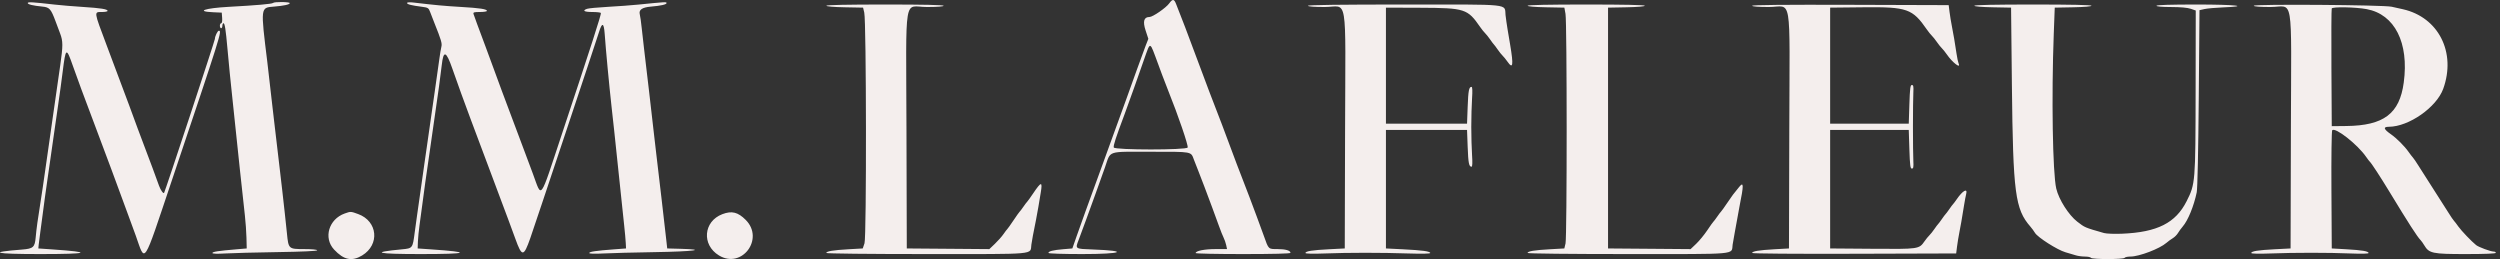 <svg width="386" height="40" viewBox="0 0 386 40" fill="none" xmlns="http://www.w3.org/2000/svg">
<rect x="0" y="0" width="386" height="40" fill="#333333" stroke="none"/>
<path fill-rule="evenodd" clip-rule="evenodd" d="M180.528 0.522C180.028 1.214 177.982 2.624 177.48 2.624C176.616 2.624 176.42 3.298 176.879 4.697L177.305 5.995L176.889 7.055C176.66 7.637 176.057 9.285 175.549 10.715C175.04 12.146 174.277 14.27 173.853 15.435C173.429 16.601 172.72 18.552 172.278 19.77C171.836 20.989 171.128 22.939 170.704 24.105C170.28 25.27 169.587 27.178 169.163 28.343C168.739 29.509 168.045 31.416 167.62 32.582C167.195 33.747 166.56 35.525 166.209 36.531L165.571 38.361L164.156 38.479C162.612 38.607 161.875 38.794 161.875 39.058C161.875 39.153 164.195 39.228 167.077 39.228C173.311 39.228 174.466 38.729 168.714 38.52C165.975 38.42 166.007 38.441 166.522 37.102C166.744 36.523 167.256 35.139 167.659 34.027C168.063 32.914 168.755 31.007 169.197 29.788C169.64 28.57 170.28 26.779 170.619 25.81C171.537 23.188 170.817 23.431 177.673 23.431C184.194 23.431 183.858 23.369 184.341 24.657C184.466 24.989 184.759 25.738 184.993 26.32C185.228 26.903 185.67 28.052 185.977 28.873C186.284 29.694 186.803 31.081 187.132 31.956C187.46 32.83 187.94 34.14 188.198 34.868C188.456 35.596 188.784 36.419 188.927 36.698C189.069 36.977 189.246 37.487 189.321 37.832L189.455 38.458H187.672C185.984 38.458 184.608 38.735 184.608 39.075C184.608 39.159 187.903 39.228 191.929 39.228C196.504 39.228 199.25 39.159 199.25 39.042C199.25 38.68 198.489 38.458 197.247 38.458C195.814 38.458 195.885 38.527 195.136 36.416C194.876 35.685 194.403 34.393 194.084 33.545C193.765 32.697 193.245 31.31 192.929 30.462C192.613 29.615 192.163 28.445 191.929 27.862C191.695 27.279 191.26 26.152 190.963 25.357C190.278 23.53 189.392 21.16 188.674 19.24C188.367 18.419 187.925 17.27 187.691 16.688C187.457 16.105 187.007 14.934 186.691 14.087C186.375 13.239 185.871 11.895 185.572 11.101C185.272 10.306 184.752 8.919 184.416 8.018C183.025 4.292 182.702 3.441 182.296 2.431C182.062 1.848 181.759 1.071 181.622 0.704C181.293 -0.182 181.065 -0.219 180.528 0.522ZM4.281 0.465C4.281 0.68 5.08 0.875 6.55 1.019C7.651 1.127 7.863 1.367 8.592 3.328C8.743 3.735 9.056 4.569 9.287 5.182C9.734 6.364 9.736 7.055 9.299 10.089C9.188 10.857 9.011 12.093 8.905 12.834C8.799 13.576 8.626 14.79 8.52 15.532C8.414 16.273 8.242 17.465 8.138 18.181C8.034 18.896 7.859 20.131 7.749 20.926C7.495 22.765 7.215 24.726 6.979 26.32C6.876 27.009 6.708 28.18 6.604 28.921C6.499 29.663 6.321 30.833 6.208 31.522C5.86 33.639 5.618 35.417 5.509 36.66C5.377 38.176 5.13 38.397 3.414 38.531C-2.003 38.953 -0.903 39.228 6.208 39.228C13.826 39.228 14.495 38.948 7.942 38.5L5.919 38.361L5.974 37.783C6.004 37.466 6.114 36.599 6.22 35.857C6.325 35.115 6.493 33.858 6.593 33.063C6.784 31.546 7.051 29.606 7.367 27.428C7.471 26.713 7.643 25.521 7.749 24.779C7.855 24.037 8.028 22.824 8.134 22.082C8.24 21.34 8.414 20.127 8.52 19.385C8.626 18.643 8.798 17.451 8.901 16.736C9.228 14.489 9.487 12.596 9.674 11.101C10.145 7.308 10.231 7.257 11.246 10.153C11.634 11.257 12.219 12.876 12.547 13.749C12.875 14.624 13.404 16.032 13.722 16.88C14.039 17.728 14.552 19.093 14.861 19.915C15.169 20.736 15.697 22.145 16.033 23.045C16.37 23.946 16.905 25.376 17.224 26.224C17.543 27.072 18.134 28.676 18.538 29.788C18.942 30.901 19.549 32.548 19.887 33.449C20.225 34.349 20.713 35.679 20.97 36.404C22.468 40.624 22.001 41.339 26.505 27.943C34.195 5.069 34.297 4.743 33.789 4.743C33.596 4.743 33.18 5.606 33.18 6.007C33.18 6.262 25.487 29.575 25.337 29.775C25.213 29.941 24.825 29.4 24.557 28.687C24.406 28.286 23.953 27.048 23.551 25.935C23.148 24.823 22.626 23.435 22.391 22.853C22.156 22.27 21.634 20.883 21.232 19.77C20.829 18.657 20.24 17.054 19.921 16.206C19.602 15.358 19.074 13.949 18.747 13.075C17.99 11.052 17.15 8.811 16.436 6.91C14.464 1.667 14.489 1.853 15.756 1.853C16.226 1.853 16.611 1.776 16.611 1.682C16.611 1.413 15.564 1.247 12.758 1.069C11.328 0.979 9.377 0.816 8.423 0.706C5.036 0.319 4.281 0.275 4.281 0.465ZM42.155 0.456C41.999 0.613 39.691 0.815 35.299 1.056C31.583 1.261 30.145 1.77 32.939 1.892L34.239 1.949L34.299 2.768C34.334 3.253 34.275 3.587 34.154 3.587C34.042 3.587 33.95 3.76 33.95 3.972C33.95 4.184 34.037 4.358 34.143 4.358C34.249 4.358 34.336 4.184 34.336 3.972C34.336 3.76 34.414 3.587 34.509 3.587C34.706 3.587 34.853 4.528 35.113 7.44C35.331 9.893 35.609 12.691 35.877 15.146C35.987 16.153 36.16 17.8 36.262 18.807C36.364 19.813 36.538 21.461 36.648 22.467C36.758 23.474 36.931 25.121 37.033 26.128C37.23 28.076 37.484 30.404 37.814 33.304C37.926 34.285 38.034 35.823 38.055 36.724L38.093 38.361L36.455 38.499C33.71 38.73 32.794 38.872 32.794 39.067C32.794 39.183 33.541 39.209 34.769 39.135C35.855 39.07 39.496 38.975 42.861 38.925C46.633 38.868 48.978 38.761 48.978 38.645C48.978 38.536 48.14 38.458 46.962 38.458C44.558 38.458 44.543 38.444 44.305 36.05C44.221 35.202 44.069 33.771 43.967 32.871C43.864 31.97 43.695 30.453 43.59 29.499C43.485 28.546 43.309 27.028 43.198 26.128C43.087 25.227 42.914 23.753 42.813 22.853C42.712 21.952 42.538 20.478 42.427 19.577C42.317 18.677 42.14 17.16 42.035 16.206C41.725 13.383 41.486 11.301 41.272 9.559C40.225 1.049 40.208 1.186 42.298 1.019C43.834 0.896 44.739 0.697 44.739 0.483C44.739 0.276 42.359 0.252 42.155 0.456ZM62.849 0.464C62.849 0.669 63.513 0.838 65.132 1.046C66.088 1.169 66.18 1.227 66.412 1.853C66.549 2.224 66.853 3.004 67.086 3.587C68.13 6.195 68.28 6.709 68.15 7.214C68.077 7.497 67.937 8.336 67.838 9.078C67.658 10.428 67.438 11.99 67.084 14.424C66.98 15.139 66.808 16.331 66.702 17.073C66.596 17.815 66.423 19.028 66.317 19.77C66.211 20.512 66.037 21.726 65.932 22.467C65.826 23.209 65.654 24.401 65.55 25.116C65.446 25.832 65.271 27.067 65.161 27.862C64.942 29.449 64.678 31.304 64.387 33.304C64.283 34.02 64.122 35.19 64.029 35.905C63.713 38.337 63.71 38.341 62.066 38.496C57.079 38.966 58.12 39.228 64.968 39.228C72.403 39.228 73.005 38.944 66.51 38.5L64.487 38.361L64.524 37.302C64.545 36.719 64.656 35.592 64.77 34.797C64.885 34.003 65.061 32.702 65.161 31.907C65.4 30.009 65.871 26.636 66.317 23.623C66.419 22.934 66.592 21.721 66.702 20.926C66.812 20.131 66.985 18.918 67.088 18.229C67.632 14.555 68.029 11.648 68.2 10.097C68.464 7.698 68.88 7.829 69.85 10.619C70.603 12.786 71.774 16.021 72.64 18.325C73.406 20.363 74.24 22.587 74.97 24.538C75.297 25.412 75.817 26.8 76.126 27.621C76.434 28.442 76.962 29.851 77.298 30.752C77.635 31.652 78.155 33.039 78.454 33.834C78.754 34.629 79.261 36.007 79.582 36.898C80.588 39.695 80.856 39.681 81.874 36.78C82.653 34.557 92.016 6.474 92.485 4.951C92.966 3.392 93.24 3.488 93.367 5.262C93.555 7.868 94.032 12.927 94.441 16.639C94.549 17.62 94.726 19.223 94.834 20.204C94.942 21.184 95.114 22.809 95.215 23.816C95.317 24.823 95.491 26.47 95.601 27.476C95.711 28.483 95.884 30.13 95.986 31.137C96.088 32.144 96.261 33.791 96.372 34.797C96.482 35.804 96.592 37.018 96.616 37.495L96.66 38.361L94.83 38.498C92.036 38.706 90.977 38.862 90.977 39.066C90.977 39.182 91.799 39.208 93.144 39.136C94.337 39.072 97.978 38.977 101.236 38.926C107.06 38.834 109.365 38.529 105.089 38.416L103.018 38.361L102.869 37.013C102.546 34.081 102.344 32.318 102.151 30.752C102.04 29.851 101.867 28.377 101.766 27.476C101.665 26.576 101.491 25.102 101.38 24.201C101.27 23.3 101.093 21.783 100.988 20.83C100.678 18.007 100.439 15.925 100.225 14.183C100.114 13.282 99.94 11.809 99.839 10.908C99.738 10.007 99.565 8.533 99.454 7.633C99.343 6.732 99.177 5.258 99.084 4.358C98.992 3.457 98.857 2.501 98.785 2.233C98.593 1.516 99.134 1.136 100.514 1.02C102.072 0.888 102.922 0.692 102.922 0.465C102.922 0.278 102.652 0.293 98.587 0.707C97.527 0.815 95.403 0.972 93.867 1.056C92.33 1.141 90.878 1.278 90.64 1.361C89.843 1.639 90.194 1.853 91.447 1.853C92.13 1.853 92.73 1.92 92.78 2.002C92.871 2.149 91.274 7.107 86.777 20.637C83.226 31.321 83.708 30.661 82.27 26.802C81.954 25.954 81.444 24.589 81.135 23.768C80.826 22.946 80.306 21.559 79.979 20.685C79.652 19.811 79.139 18.446 78.84 17.651C77.735 14.721 77.052 12.882 76.335 10.908C75.931 9.795 75.332 8.17 75.004 7.296C73.845 4.202 73.225 2.523 73.121 2.19C73.029 1.897 73.155 1.853 74.097 1.853C74.692 1.853 75.179 1.776 75.179 1.682C75.179 1.405 74.103 1.242 71.133 1.069C68.632 0.923 67.226 0.793 63.861 0.394C63.245 0.321 62.849 0.349 62.849 0.464ZM127.582 0.884C127.582 0.995 128.745 1.094 130.42 1.125L133.259 1.179L133.442 1.949C133.767 3.318 133.803 36.601 133.48 37.558L133.209 38.361L131.022 38.485C128.627 38.621 127.582 38.795 127.582 39.058C127.582 39.155 134.191 39.228 143.061 39.228C160.443 39.228 159.024 39.355 159.243 37.783C159.345 37.053 159.52 36.116 159.963 33.93C160.071 33.401 160.237 32.49 160.332 31.907C160.428 31.325 160.592 30.33 160.698 29.697C160.984 27.98 160.768 28.009 159.528 29.848C159.086 30.504 158.671 31.084 158.605 31.137C158.539 31.19 158.276 31.537 158.022 31.907C157.767 32.278 157.505 32.625 157.438 32.678C157.372 32.731 156.941 33.338 156.48 34.027C156.02 34.715 155.588 35.322 155.522 35.375C155.456 35.428 155.193 35.775 154.938 36.146C154.682 36.517 154.086 37.19 153.613 37.642L152.753 38.463L146.381 38.412L140.008 38.361L139.959 20.075C139.901 -1.478 139.475 1.082 143.121 1.082C144.706 1.082 145.692 1.009 145.692 0.89C145.692 0.764 142.545 0.697 136.637 0.697C130.894 0.697 127.582 0.766 127.582 0.884ZM201.947 0.89C201.947 1.009 202.933 1.082 204.518 1.082C208.164 1.082 207.738 -1.478 207.68 20.075L207.631 38.361L205.223 38.484C202.613 38.617 201.562 38.785 201.562 39.067C201.562 39.176 202.723 39.204 204.5 39.136C208.212 38.995 213.228 38.995 217.505 39.136C219.529 39.203 220.828 39.175 220.828 39.065C220.828 38.807 219.579 38.638 216.589 38.49L213.989 38.361V29.21V20.059H220.25H226.511L226.608 22.66C226.701 25.192 226.809 25.742 227.211 25.742C227.337 25.742 227.363 25.113 227.286 23.96C227.22 22.98 227.166 21.008 227.166 19.577C227.166 18.147 227.22 16.175 227.286 15.194C227.363 14.042 227.337 13.412 227.211 13.412C226.809 13.412 226.701 13.962 226.608 16.495L226.511 19.096H220.25H213.989V10.137V1.179L219.287 1.199C226.189 1.226 226.592 1.356 228.532 4.165C228.788 4.536 229.136 4.969 229.305 5.128C229.474 5.287 229.821 5.721 230.075 6.091C230.33 6.462 230.59 6.809 230.653 6.862C230.717 6.915 230.977 7.262 231.232 7.633C231.486 8.004 231.833 8.437 232.002 8.596C232.171 8.755 232.506 9.167 232.747 9.511C233.605 10.739 233.706 10.114 233.168 6.91C233.056 6.248 232.875 5.164 232.764 4.502C232.654 3.84 232.515 2.864 232.456 2.335C232.257 0.543 233.73 0.697 216.849 0.697C207.043 0.697 201.947 0.763 201.947 0.89ZM235.855 0.884C235.855 0.995 237.019 1.094 238.697 1.125L241.539 1.179L241.713 2.142C241.951 3.448 241.954 36.597 241.717 37.591L241.533 38.361L239.32 38.485C236.904 38.62 235.855 38.793 235.855 39.058C235.855 39.155 242.464 39.228 251.334 39.228C268.716 39.228 267.298 39.355 267.517 37.783C267.576 37.36 267.719 36.536 267.835 35.953C267.951 35.37 268.125 34.417 268.222 33.834C268.318 33.251 268.484 32.341 268.59 31.811C269.246 28.553 269.238 28.007 268.542 28.847C267.644 29.932 267.478 30.154 266.674 31.348C266.217 32.026 265.788 32.625 265.722 32.678C265.656 32.731 265.394 33.078 265.139 33.449C264.884 33.82 264.622 34.166 264.556 34.219C264.49 34.272 264.058 34.879 263.595 35.568C263.133 36.257 262.366 37.19 261.891 37.642L261.027 38.463L254.654 38.412L248.282 38.361V19.77V1.179L251.123 1.125C252.801 1.094 253.965 0.995 253.965 0.884C253.965 0.766 250.652 0.697 244.91 0.697C239.168 0.697 235.855 0.766 235.855 0.884ZM270.533 0.889C270.533 1.009 271.508 1.082 273.104 1.082C276.75 1.082 276.324 -1.478 276.266 20.075L276.217 38.361L274.001 38.485C271.58 38.62 270.533 38.793 270.533 39.059C270.533 39.158 277.142 39.21 286.283 39.181L302.033 39.132L302.166 38.072C302.24 37.49 302.396 36.536 302.512 35.953C302.718 34.927 302.899 33.881 303.271 31.57C303.369 30.961 303.509 30.224 303.582 29.933C303.819 28.991 303.035 29.433 302.129 30.752C301.874 31.122 301.614 31.469 301.551 31.522C301.488 31.575 301.228 31.922 300.973 32.293C300.719 32.664 300.458 33.01 300.395 33.063C300.332 33.116 300.072 33.463 299.817 33.834C299.563 34.205 299.302 34.552 299.239 34.605C299.176 34.658 298.916 35.004 298.661 35.375C298.406 35.746 298.06 36.18 297.891 36.339C297.722 36.498 297.386 36.911 297.144 37.257C296.3 38.464 296.271 38.468 289.081 38.412L282.574 38.361V29.21V20.059H288.643H294.712L294.808 23.045C294.888 25.528 294.953 26.031 295.194 26.031C295.425 26.031 295.47 25.802 295.421 24.875C295.387 24.24 295.359 21.856 295.359 19.577C295.359 17.299 295.387 14.915 295.421 14.279C295.47 13.353 295.425 13.123 295.194 13.123C294.953 13.123 294.888 13.626 294.808 16.11L294.712 19.096H288.643H282.574V10.137V1.179L287.776 1.125C294.459 1.057 295.289 1.349 297.502 4.55C297.759 4.921 298.107 5.355 298.276 5.513C298.445 5.672 298.792 6.106 299.047 6.477C299.302 6.848 299.648 7.281 299.817 7.44C299.986 7.599 300.334 8.032 300.59 8.403C301.46 9.665 302.798 10.692 302.409 9.8C302.328 9.615 302.188 8.965 302.099 8.355C301.86 6.723 301.596 5.169 301.356 3.972C301.24 3.389 301.084 2.436 301.01 1.853L300.877 0.793L285.705 0.744C275.626 0.711 270.533 0.76 270.533 0.889ZM304.826 0.884C304.826 0.995 305.991 1.094 307.668 1.125L310.51 1.179L310.637 13.22C310.813 29.823 311.137 32.298 313.494 34.99C313.725 35.255 314.043 35.688 314.2 35.953C314.61 36.646 317.644 38.581 318.89 38.944C319.473 39.114 320.216 39.334 320.542 39.433C320.867 39.532 321.49 39.614 321.927 39.614C322.364 39.614 322.774 39.7 322.84 39.806C322.998 40.062 327.883 40.062 328.042 39.806C328.107 39.7 328.509 39.614 328.934 39.614C330.286 39.614 333.452 38.408 334.496 37.496C334.76 37.265 335.204 36.941 335.481 36.777C335.758 36.613 336.119 36.252 336.283 35.975C336.447 35.698 336.77 35.255 337.002 34.99C337.818 34.057 338.735 31.82 339.175 29.692C339.294 29.116 339.42 23.276 339.488 15.15L339.601 1.571L340.372 1.398C340.795 1.303 342.074 1.188 343.213 1.142C347.611 0.964 345.152 0.697 339.119 0.697C335.138 0.697 332.954 0.765 332.954 0.89C332.954 1.007 333.839 1.083 335.218 1.085C336.648 1.087 337.766 1.187 338.252 1.356L339.023 1.624L339.003 14.021C338.98 28.18 338.962 28.395 337.613 31.068C335.915 34.432 333.084 35.858 327.656 36.085C326.491 36.134 325.234 36.087 324.863 35.981C321.875 35.125 321.914 35.142 320.727 34.224C319.402 33.2 317.877 30.796 317.486 29.117C316.928 26.72 316.737 14.891 317.101 5.224L317.253 1.179L320.094 1.125C321.772 1.094 322.936 0.995 322.936 0.884C322.936 0.766 319.624 0.697 313.881 0.697C308.139 0.697 304.826 0.766 304.826 0.884ZM347.982 0.886C347.982 1.01 348.938 1.082 350.553 1.082C354.198 1.082 353.772 -1.478 353.714 20.075L353.665 38.361L351.257 38.484C348.648 38.617 347.596 38.785 347.596 39.067C347.596 39.176 348.757 39.204 350.534 39.136C354.307 38.993 359.473 38.993 362.961 39.136C364.624 39.204 365.706 39.177 365.706 39.068C365.706 38.793 364.684 38.622 362.238 38.485L360.023 38.361L359.973 29.318C359.944 24.227 359.997 20.2 360.094 20.104C360.583 19.615 363.984 22.284 365.315 24.201C365.573 24.572 365.838 24.919 365.904 24.972C366.12 25.145 367.55 27.336 368.923 29.596C371.904 34.505 373.22 36.549 373.732 37.068C373.867 37.204 374.124 37.565 374.303 37.869C375.042 39.118 375.56 39.228 380.711 39.228C383.68 39.228 385.357 39.159 385.357 39.036C385.357 38.93 385.204 38.843 385.017 38.843C384.561 38.843 382.709 38.158 382.314 37.843C381.624 37.293 380.028 35.627 379.581 34.99C379.321 34.619 379.011 34.215 378.893 34.093C378.774 33.97 378.39 33.406 378.04 32.84C377.689 32.274 376.647 30.641 375.724 29.21C374.801 27.78 373.759 26.146 373.409 25.58C373.058 25.014 372.674 24.451 372.556 24.328C372.437 24.205 372.127 23.801 371.867 23.431C371.26 22.564 370.033 21.339 369.174 20.74C368.022 19.937 367.918 19.579 368.837 19.575C371.923 19.562 376.198 16.577 377.234 13.711C379.262 8.097 376.509 2.666 371.004 1.425C370.58 1.329 369.8 1.156 369.27 1.039C367.975 0.754 347.982 0.611 347.982 0.886ZM365.417 1.41C369.746 2.213 371.963 6.602 371.14 12.738C370.494 17.559 368.059 19.396 362.238 19.458L360.023 19.481L359.972 10.523C359.945 5.595 359.966 1.45 360.019 1.311C360.129 1.025 363.692 1.09 365.417 1.41ZM177.803 7.296C177.888 7.428 178.145 8.057 178.374 8.692C179.023 10.491 179.902 12.826 180.37 13.99C181.919 17.849 183.497 22.46 183.376 22.775C183.22 23.18 172.124 23.177 171.968 22.772C171.869 22.511 172.264 21.29 173.629 17.651C174.187 16.162 175.924 11.278 176.968 8.261C177.393 7.033 177.533 6.871 177.803 7.296ZM53.216 32.965C50.761 33.841 49.91 36.733 51.579 38.528C53.076 40.137 54.33 40.403 55.913 39.444C58.667 37.778 58.322 34.155 55.305 33.052C54.156 32.632 54.148 32.632 53.216 32.965ZM111.533 33.066C108.603 34.18 108.307 37.806 111.013 39.444C114.539 41.578 118.065 36.879 115.136 33.95C113.931 32.745 112.987 32.514 111.533 33.066Z" fill="#F4EEED"/>
</svg>
